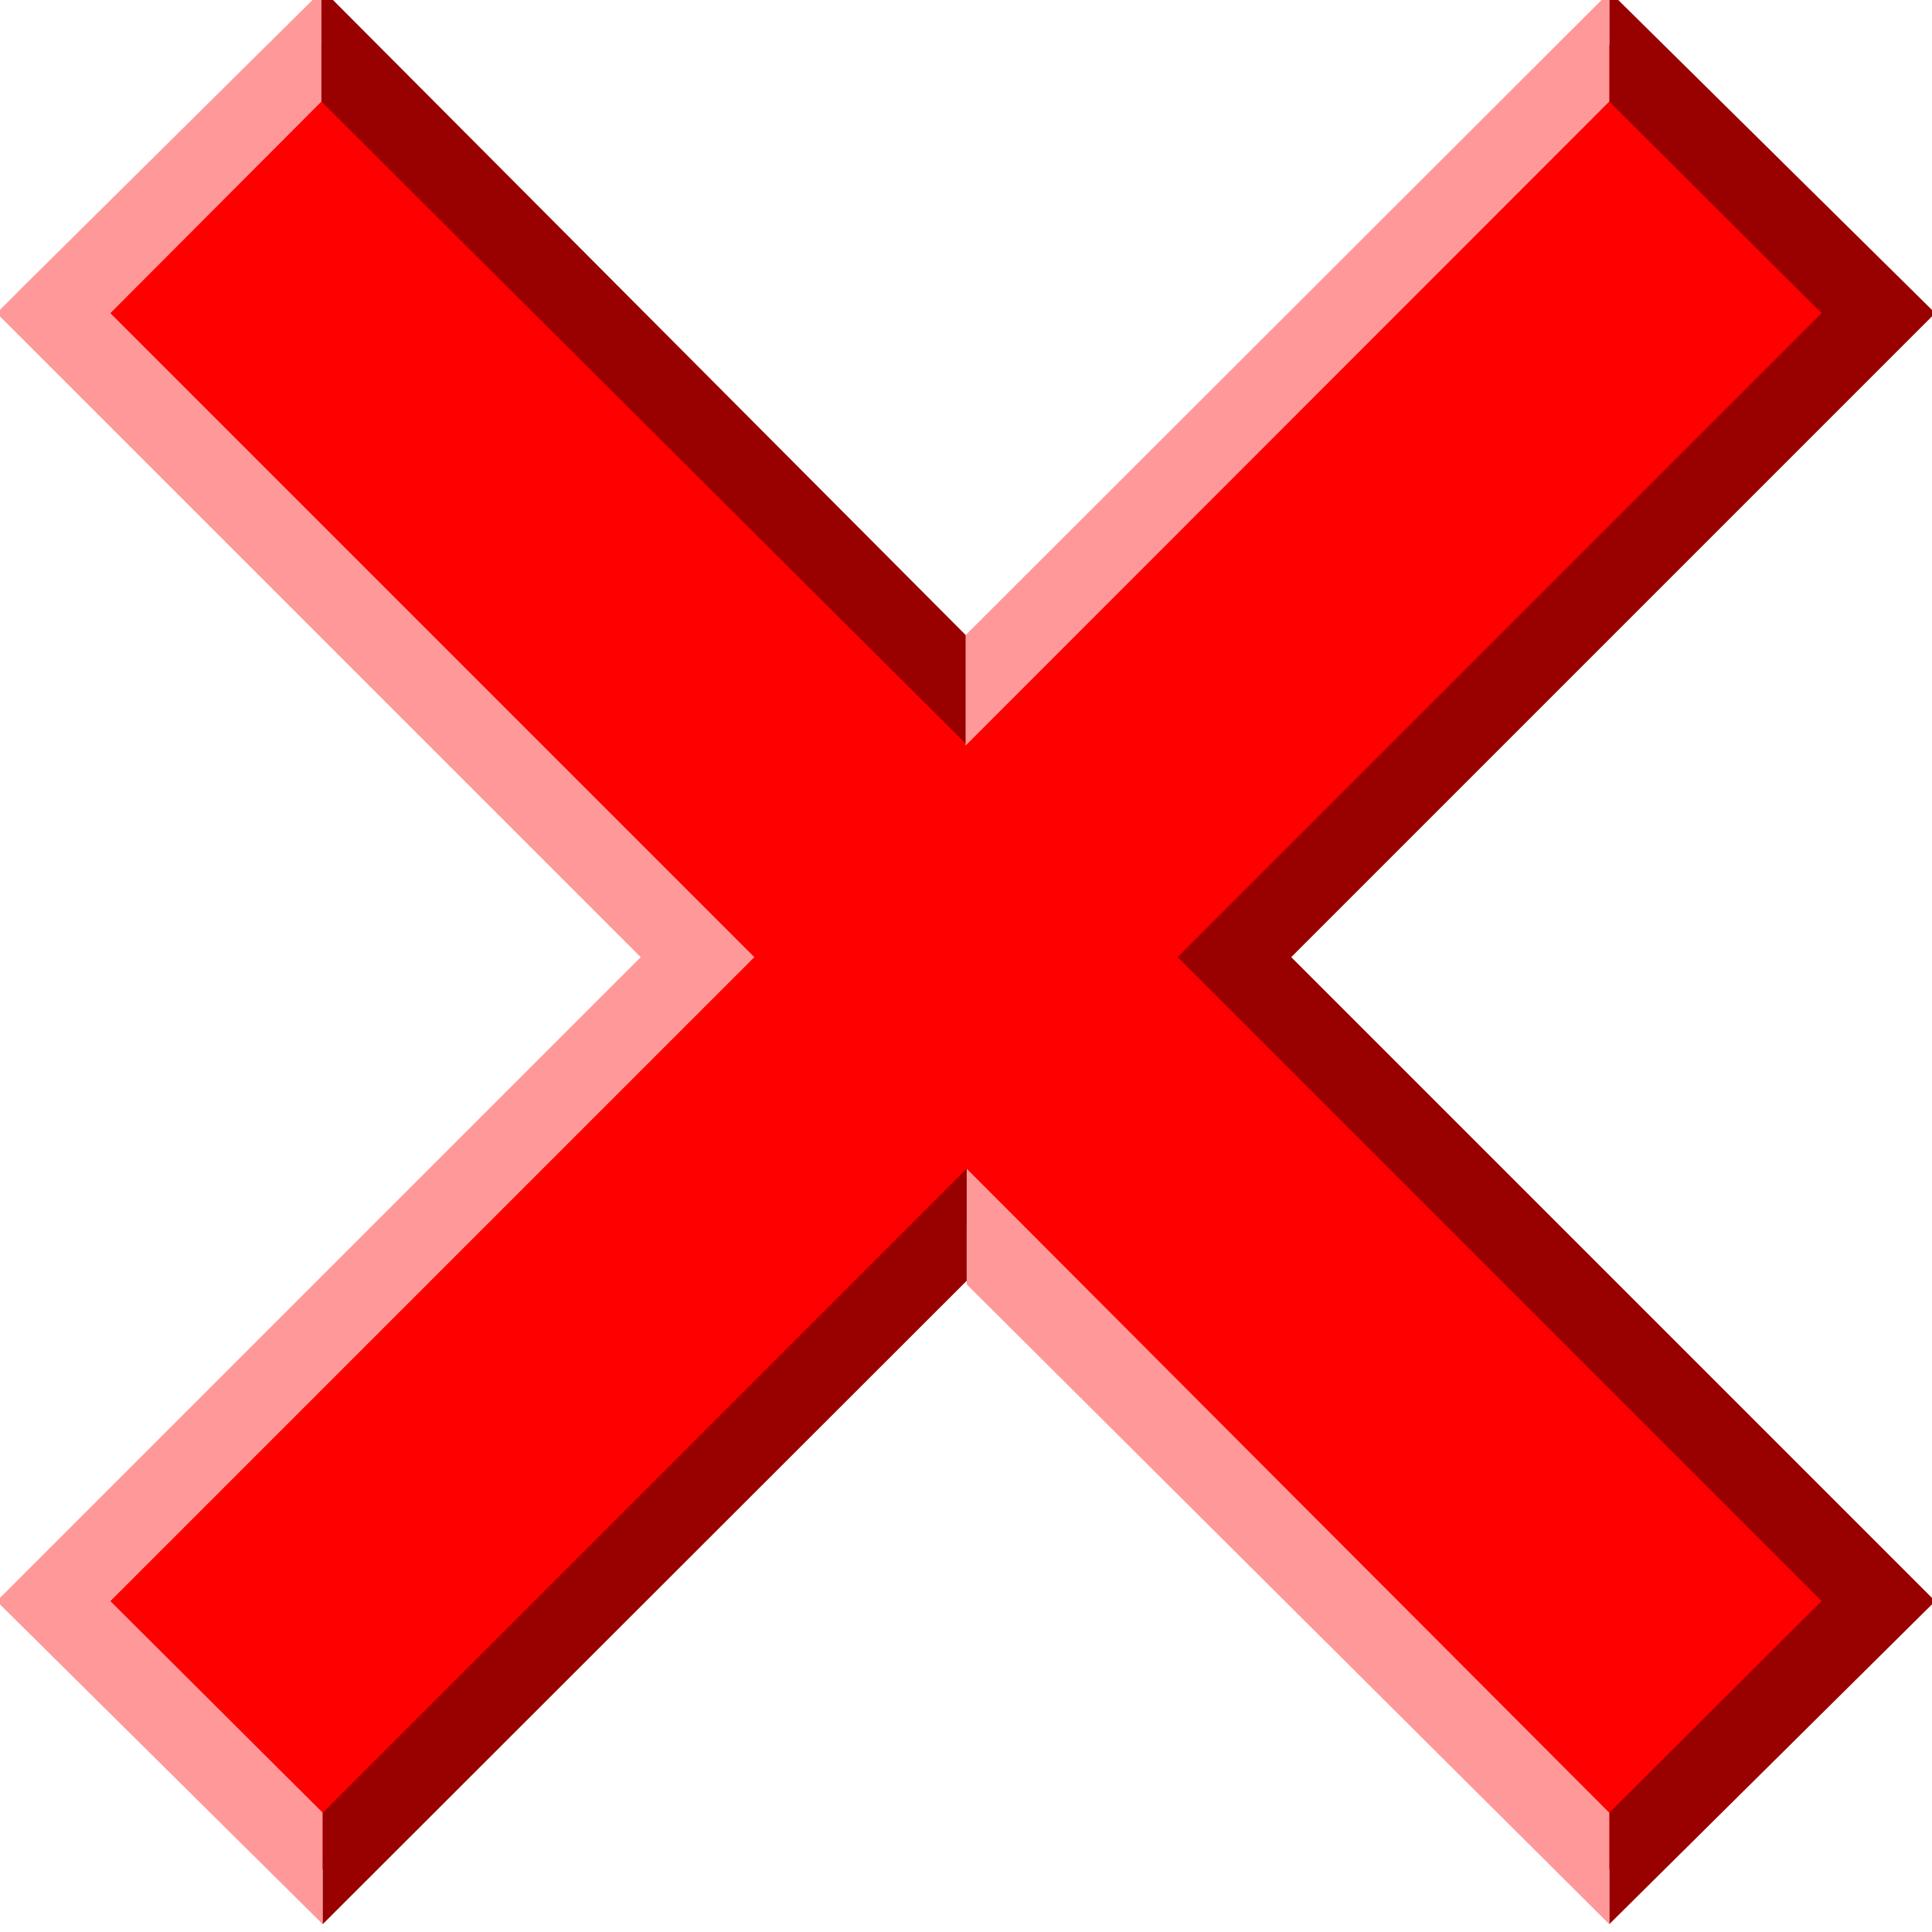<svg xmlns="http://www.w3.org/2000/svg" width="24" height="24">
	<g transform="translate(-264,-386)" id="KDDI_D_061">
		<g>
			<path style="stroke:none; fill:none" d="M 288 409.89L 264 409.89L 264 385.89L 288 385.89L 288 409.89z"/>
		</g>
		<g>
			<path style="stroke:none; fill:#ff0000" d="M 264.667 389.89L 272.667 397.89L 264.667 405.89L 268.009 409.223L 276.009 401.223L 283.991 409.223L 287.333 405.89L 279.333 397.89L 287.333 389.89L 283.991 386.557L 275.995 394.557L 267.993 386.557L 264.667 389.89z"/>
			<path style="stroke:none; fill:#ff9999" d="M 264.312 389.536L 263.959 389.89C 263.959 389.89 271.313 397.244 271.959 397.89C 271.313 398.536 263.959 405.89 263.959 405.89L 268.009 409.903L 268.009 408.516C 268.009 408.516 265.938 406.455 265.373 405.89C 266.019 405.244 273.373 397.89 273.373 397.89C 273.373 397.89 266.019 390.536 265.373 389.89C 265.939 389.325 267.993 387.263 267.993 387.263L 267.993 385.89L 264.312 389.536z"/>
			<path style="stroke:none; fill:#990000" d="M 267.993 387.264L 275.995 395.236L 276.586 394.481L 267.993 385.856L 267.993 387.264z"/>
			<path style="stroke:none; fill:#990000" d="M 283.991 387.264C 283.991 387.264 286.061 389.325 286.626 389.89C 285.98 390.536 278.626 397.89 278.626 397.89C 278.626 397.89 285.98 405.244 286.626 405.89C 286.061 406.455 283.991 408.516 283.991 408.516L 283.991 409.903L 288.04 405.89C 288.04 405.89 280.686 398.536 280.04 397.89C 280.686 397.244 288.04 389.89 288.04 389.89L 283.991 385.89L 283.991 387.264z"/>
			<path style="stroke:none; fill:#990000" d="M 268.009 408.516L 268.009 409.903L 276.009 401.91L 276.009 400.509L 268.009 408.516z"/>
			<path style="stroke:none; fill:#ff9999" d="M 275.995 393.89L 275.995 395.264L 283.991 387.264L 283.991 385.904L 275.995 393.89z"/>
			<path style="stroke:none; fill:#ff9999" d="M 276.009 401.955L 283.991 409.903L 283.991 408.516L 276.009 400.516L 276.009 401.955z"/>
			<path style="stroke:none; fill:#ff0000" d="M 265.374 389.89C 266.02 390.536 273.374 397.89 273.374 397.89C 273.374 397.89 266.02 405.244 265.374 405.89C 265.872 406.388 267.511 408.018 268.009 408.516C 268.655 407.87 276.009 400.516 276.009 400.516C 276.009 400.516 283.345 407.87 283.991 408.516C 284.489 408.018 286.128 406.388 286.626 405.89C 285.98 405.244 278.626 397.89 278.626 397.89C 278.626 397.89 285.98 390.536 286.626 389.89C 286.128 389.392 284.489 387.762 283.991 387.264C 283.345 387.91 275.995 395.264 275.995 395.264C 275.995 395.264 268.639 387.91 267.993 387.264C 267.495 387.762 265.872 389.392 265.374 389.89z"/>
		</g>
	</g>
</svg>